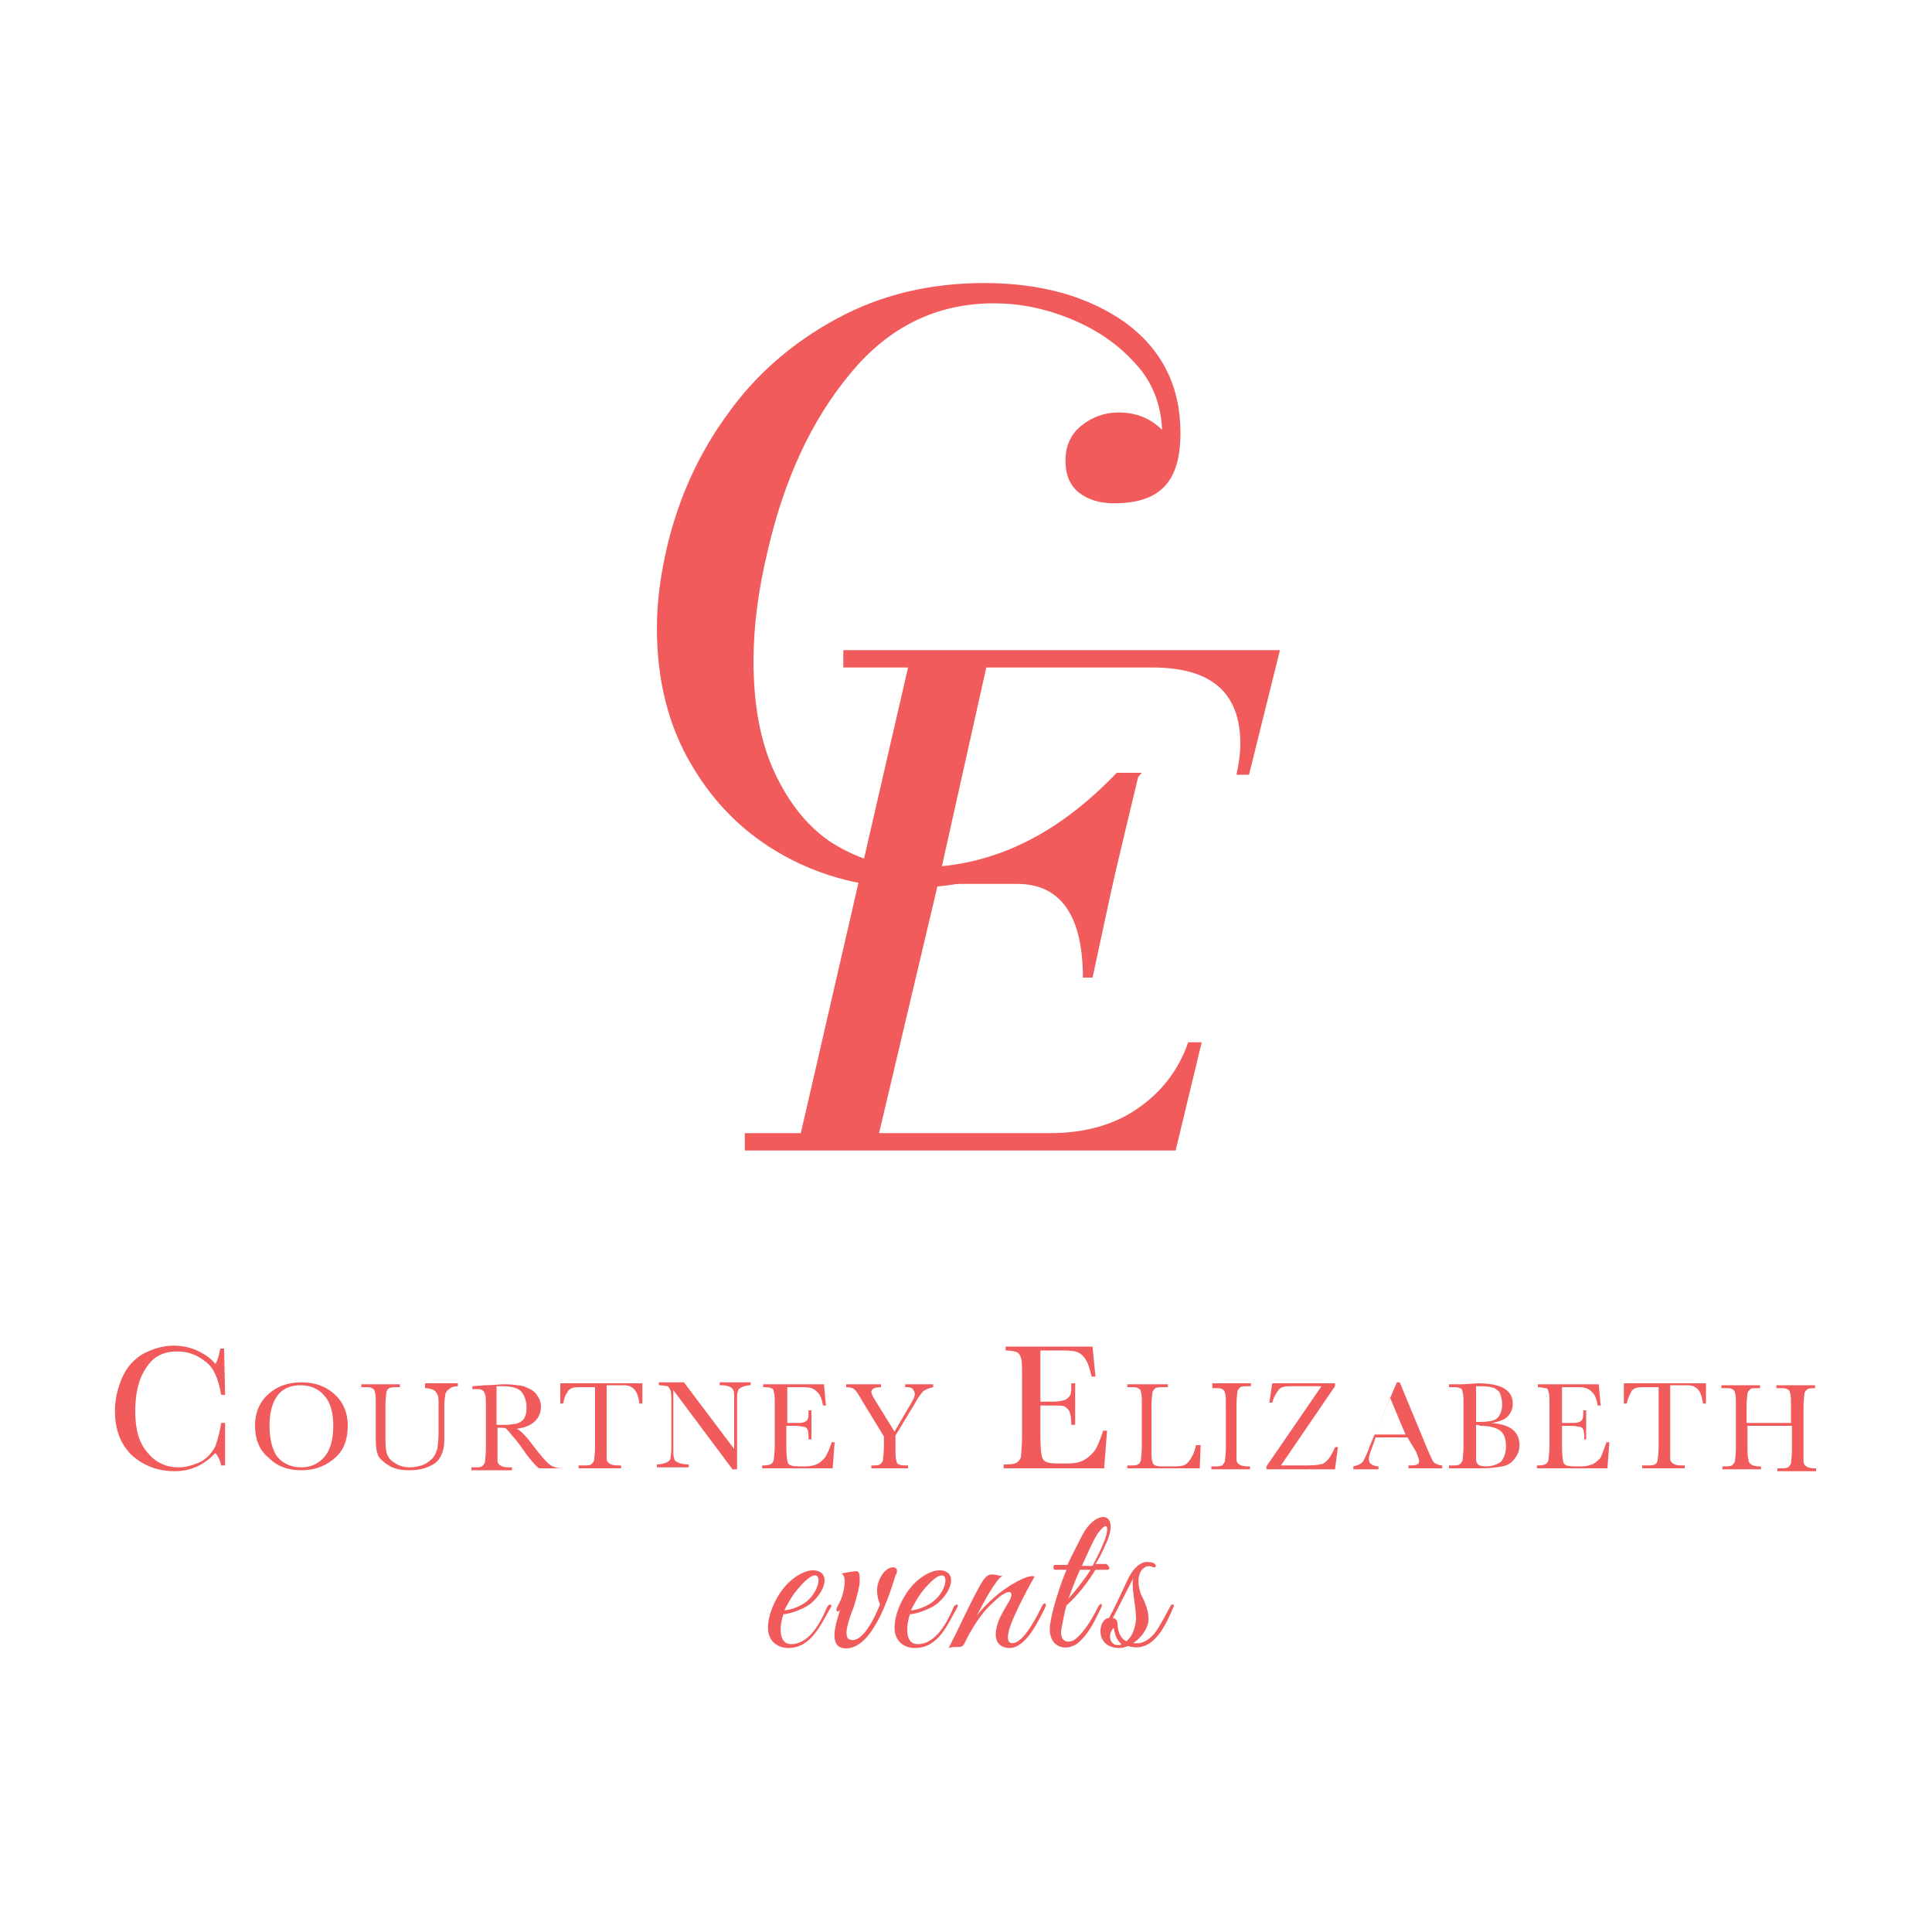 <?xml version="1.0" encoding="utf-8"?>
<!-- Generator: Adobe Illustrator 19.1.0, SVG Export Plug-In . SVG Version: 6.00 Build 0)  -->
<svg version="1.1" id="Layer_1" xmlns="http://www.w3.org/2000/svg" xmlns:xlink="http://www.w3.org/1999/xlink" x="0px" y="0px"
	 viewBox="0 0 200 200" style="enable-background:new 0 0 200 200;" xml:space="preserve">
<style type="text/css">
	.st0{fill:#FFFFFF;}
	.st1{fill:#F15B5B;}
</style>
<rect x="-58.1" y="-38" class="st0" width="316.2" height="276"/>
<g>
	<g>
		<g>
			<path class="st1" d="M115.6,80h2.6c-3.9,4.5-7.8,7.6-11.7,9.3c-3.9,1.7-8,2.6-12.3,2.6c-4.6,0-9-1.1-13-3.3
				c-4-2.2-7.2-5.3-9.6-9.4c-2.4-4-3.6-8.8-3.6-14.2c0-2.8,0.4-5.6,1.1-8.6c1.2-4.9,3.2-9.4,6.2-13.5c2.9-4.1,6.7-7.4,11.3-9.9
				c4.6-2.5,9.7-3.7,15.3-3.7c5.9,0,10.8,1.4,14.6,4.1c3.8,2.8,5.7,6.6,5.7,11.4c0,2.5-0.5,4.3-1.6,5.5c-1.1,1.2-2.8,1.8-5.3,1.8
				c-1.5,0-2.7-0.4-3.6-1.1c-0.9-0.7-1.4-1.8-1.4-3.3c0-1.5,0.5-2.7,1.6-3.6c1.1-0.9,2.4-1.4,3.9-1.4c1.8,0,3.3,0.6,4.5,1.8
				c-0.1-2.6-1-5-2.8-6.9c-1.8-2-4-3.5-6.7-4.6c-2.7-1.1-5.3-1.6-7.9-1.6c-5.9,0-10.9,2.4-14.9,7.3c-4,4.8-6.8,10.9-8.5,18.2
				C78.5,61,78,64.9,78,68.4c0,4.5,0.7,8.4,2.2,11.6c1.5,3.2,3.5,5.7,6,7.3c2.6,1.6,5.4,2.5,8.7,2.5C102.5,89.8,109.3,86.6,115.6,80
				z"/>
		</g>
		<g>
			<path class="st1" d="M128.4,77c0-5.3-3-7.9-9.1-7.9h-17.2l-4.6,20.6h8.4c2.4,0,4.5-0.8,6.3-2.3c1.8-1.5,3.1-3.4,3.8-5.7h1.3
				l-4.2,19.5h-1c0-6.4-2.3-9.7-6.8-9.7h-8.2L91,117.3h17.7c3.5,0,6.5-0.8,9-2.5c2.5-1.7,4.3-4,5.3-6.9h1.4l-2.7,11.2H77.1v-1.8h5.8
				L94,69.1h-6.7v-1.8h45.2l-3.2,12.9h-1.3C128.3,78.8,128.4,77.8,128.4,77z"/>
		</g>
		<g>
			<polygon class="st1" points="104.4,90.4 117.9,80.1 114.7,93.5 			"/>
		</g>
	</g>
	<g>
		<path class="st1" d="M22.9,147.3h0.4v4.4h-0.4c-0.1-0.5-0.3-0.9-0.6-1.3c-1.1,1.2-2.5,1.9-4.2,1.9c-1.8,0-3.3-0.6-4.5-1.7
			c-1.2-1.2-1.7-2.7-1.7-4.6c0-1.2,0.3-2.4,0.8-3.5c0.5-1.1,1.3-1.9,2.2-2.4c1-0.5,2-0.8,3.1-0.8c0.9,0,1.8,0.2,2.6,0.6
			c0.8,0.4,1.3,0.8,1.7,1.3c0.3-0.5,0.4-1.1,0.5-1.6h0.4l0.1,4.8h-0.4c-0.3-1.7-0.8-2.9-1.7-3.5c-0.9-0.7-1.8-1-2.9-1
			c-1.3,0-2.4,0.5-3.1,1.6c-0.8,1.1-1.2,2.6-1.2,4.6c0,1.9,0.4,3.3,1.3,4.3c0.8,1,1.9,1.5,3.2,1.5c0.7,0,1.4-0.2,2.1-0.5
			c0.7-0.3,1.3-0.9,1.7-1.7C22.6,148.8,22.8,148,22.9,147.3z"/>
		<path class="st1" d="M26.4,147.6c0-1.4,0.5-2.5,1.4-3.3c0.9-0.8,2-1.2,3.4-1.2c1.4,0,2.5,0.4,3.4,1.2c0.9,0.8,1.4,1.9,1.4,3.3
			c0,1.4-0.4,2.5-1.3,3.3c-0.9,0.8-2,1.3-3.5,1.3c-1.4,0-2.5-0.4-3.4-1.3C26.8,150.1,26.4,148.9,26.4,147.6z M27.9,147.6
			c0,1.4,0.3,2.5,0.8,3.2c0.6,0.7,1.4,1.1,2.5,1.1c1,0,1.8-0.4,2.4-1.1c0.6-0.7,0.9-1.8,0.9-3.2c0-1.4-0.3-2.4-0.9-3.1
			c-0.6-0.7-1.4-1.1-2.5-1.1c-1.1,0-1.9,0.4-2.4,1.1C28.2,145.2,27.9,146.2,27.9,147.6z"/>
		<path class="st1" d="M44.5,143.2h2.9v0.3c-0.4,0-0.7,0.1-0.9,0.3c-0.2,0.1-0.3,0.3-0.4,0.5c0,0.2-0.1,0.5-0.1,1.1v2.9
			c0,0.7,0,1.3-0.1,1.7c-0.1,0.4-0.2,0.7-0.5,1.1c-0.3,0.4-0.7,0.6-1.2,0.8c-0.5,0.2-1.1,0.3-1.8,0.3c-0.8,0-1.4-0.1-2-0.4
			c-0.5-0.3-0.9-0.6-1.2-1c-0.2-0.4-0.3-1-0.3-1.7l0-0.9v-2.7c0-0.7,0-1.2-0.1-1.4c0-0.2-0.1-0.3-0.3-0.4c-0.1-0.1-0.4-0.1-0.9-0.1
			h-0.2v-0.3h4v0.3h-0.2c-0.4,0-0.7,0-0.9,0.1s-0.2,0.2-0.3,0.4c0,0.2-0.1,0.7-0.1,1.4v2.8c0,1,0,1.6,0.1,2s0.3,0.8,0.8,1.1
			c0.4,0.3,1,0.5,1.6,0.5c0.5,0,1-0.1,1.5-0.3c0.4-0.2,0.8-0.5,1-0.8c0.2-0.3,0.3-0.6,0.4-0.9c0-0.3,0.1-0.8,0.1-1.5v-3
			c0-0.5,0-0.8-0.1-1c-0.1-0.2-0.2-0.4-0.4-0.5c-0.2-0.1-0.5-0.2-0.9-0.2V143.2z"/>
		<path class="st1" d="M58.2,152h-2.4c-0.4-0.3-1.1-1.1-1.9-2.3c-0.3-0.4-0.6-0.8-0.9-1.1c-0.3-0.4-0.5-0.6-0.6-0.7
			c-0.1-0.1-0.3-0.1-0.5-0.1h-0.4v2c0,0.7,0,1.1,0,1.4c0,0.2,0.1,0.4,0.3,0.5c0.1,0.1,0.4,0.2,0.8,0.2h0.4v0.3h-4.2v-0.3h0.3
			c0.4,0,0.6,0,0.8-0.1c0.1-0.1,0.2-0.2,0.3-0.4c0-0.2,0.1-0.7,0.1-1.4v-4.3c0-0.7,0-1.2-0.1-1.4s-0.1-0.3-0.3-0.4
			c-0.1-0.1-0.4-0.1-0.9-0.1h-0.1v-0.3l1.3-0.1c0.8,0,1.5-0.1,2-0.1c0.8,0,1.5,0.1,2,0.2c0.5,0.2,1,0.4,1.3,0.8
			c0.3,0.4,0.5,0.8,0.5,1.3c0,0.6-0.2,1.1-0.6,1.5c-0.4,0.4-1,0.7-1.9,0.8c0.4,0.2,1,0.8,1.8,1.9c0.7,0.9,1.2,1.5,1.6,1.8
			c0.4,0.3,0.8,0.4,1.4,0.4V152z M51.5,147.5c0.3,0,0.7,0,1,0c0.3,0,0.6-0.1,0.9-0.1c0.3-0.1,0.5-0.2,0.6-0.3
			c0.2-0.1,0.3-0.3,0.4-0.6c0.1-0.2,0.1-0.5,0.1-0.9c0-0.6-0.2-1.1-0.5-1.5c-0.3-0.4-1-0.6-2-0.6c-0.2,0-0.3,0-0.6,0V147.5z"/>
		<path class="st1" d="M58.3,145.3H58l0-2.1h8.5l0,2.1h-0.3c-0.1-0.6-0.2-1-0.4-1.3c-0.2-0.3-0.4-0.4-0.6-0.5
			c-0.2-0.1-0.5-0.1-1-0.1h-1.4v6.2c0,0.7,0,1.1,0,1.4c0,0.2,0.1,0.4,0.3,0.5c0.1,0.1,0.4,0.2,0.8,0.2h0.4v0.3h-4.4v-0.3h0.5
			c0.4,0,0.6,0,0.8-0.1c0.1-0.1,0.2-0.2,0.3-0.4c0-0.2,0.1-0.7,0.1-1.4v-6.2h-1.3c-0.6,0-0.9,0-1.1,0.1c-0.2,0.1-0.4,0.2-0.5,0.5
			C58.5,144.4,58.4,144.8,58.3,145.3z"/>
		<path class="st1" d="M75.9,152.2l-6.2-8.3v6.1c0,0.5,0,0.8,0.1,1c0,0.2,0.2,0.3,0.4,0.4c0.2,0.1,0.6,0.2,1.1,0.2v0.3H68v-0.3
			c0.4,0,0.7-0.1,1-0.2c0.2-0.1,0.4-0.3,0.4-0.4c0-0.1,0.1-0.5,0.1-1v-4.7c0-0.7,0-1.1-0.1-1.4c-0.1-0.2-0.2-0.4-0.3-0.4
			s-0.4-0.1-0.9-0.1v-0.3h2.6l5.2,6.9v-5.3c0-0.4,0-0.7-0.1-0.8c-0.1-0.2-0.2-0.3-0.5-0.4s-0.5-0.1-0.9-0.1v-0.3h3.2v0.3
			c-0.4,0-0.7,0.1-0.9,0.2c-0.2,0.1-0.4,0.2-0.4,0.4c-0.1,0.2-0.1,0.4-0.1,0.8v7.3H75.9z"/>
		<path class="st1" d="M86.1,149.3h0.3l-0.2,2.7h-7.3v-0.3h0.2c0.4,0,0.7-0.1,0.8-0.2c0.1-0.1,0.2-0.3,0.2-0.4
			c0-0.2,0.1-0.6,0.1-1.4v-4.3c0-0.7,0-1.1-0.1-1.3c0-0.2-0.1-0.4-0.3-0.4c-0.1-0.1-0.4-0.1-0.8-0.1v-0.3h6.3l0.2,2.2h-0.3
			c-0.1-0.6-0.3-1.1-0.5-1.3s-0.4-0.4-0.7-0.5c-0.3-0.1-0.7-0.1-1.3-0.1h-1.2v3.7h0.9c0.4,0,0.7,0,0.9-0.1c0.2-0.1,0.3-0.2,0.3-0.3
			c0.1-0.1,0.1-0.4,0.1-0.9h0.3v3h-0.3c0-0.5,0-0.8-0.1-1c-0.1-0.2-0.2-0.3-0.4-0.3c-0.2,0-0.4-0.1-0.8-0.1h-1v2.1
			c0,1,0.1,1.7,0.2,1.8c0.1,0.2,0.5,0.3,1.1,0.3h0.7c0.5,0,0.8-0.1,1.1-0.2c0.3-0.1,0.6-0.4,0.9-0.7
			C85.7,150.4,85.9,149.9,86.1,149.3z"/>
		<path class="st1" d="M92.6,148.2l1.7-2.9c0.3-0.5,0.4-0.8,0.4-1c0-0.2-0.1-0.3-0.2-0.5c-0.2-0.2-0.4-0.2-0.8-0.2v-0.3h2.9v0.3
			c-0.4,0.1-0.7,0.2-1,0.4c-0.2,0.2-0.6,0.7-0.9,1.3l-2,3.3v1.2c0,0.7,0,1.2,0.1,1.4c0,0.2,0.1,0.4,0.3,0.4c0.1,0.1,0.4,0.1,0.9,0.1
			v0.3h-3.8v-0.3h0.1c0.4,0,0.6,0,0.8-0.1c0.1-0.1,0.2-0.2,0.3-0.4c0-0.2,0.1-0.7,0.1-1.4v-1.1l-2.2-3.6c-0.4-0.7-0.7-1.2-0.9-1.3
			c-0.1-0.1-0.4-0.2-0.8-0.2v-0.3h3.6v0.3c-0.7,0-1,0.2-1,0.5c0,0.1,0.1,0.4,0.3,0.7L92.6,148.2z"/>
		<path class="st1" d="M114.2,148.1h0.4l-0.3,3.9h-10.4v-0.4h0.3c0.6,0,1-0.1,1.2-0.3c0.2-0.2,0.3-0.4,0.3-0.6c0-0.3,0.1-0.9,0.1-2
			v-6.2c0-1,0-1.6-0.1-1.9s-0.2-0.5-0.4-0.6c-0.2-0.1-0.6-0.2-1.2-0.2v-0.4h9l0.3,3.1H113c-0.2-0.9-0.4-1.5-0.7-1.9
			c-0.3-0.4-0.6-0.6-1-0.7c-0.4-0.1-1-0.1-1.9-0.1h-1.7v5.3h1.3c0.6,0,1-0.1,1.3-0.2c0.2-0.1,0.4-0.3,0.5-0.5s0.1-0.6,0.1-1.2h0.4
			v4.3h-0.4c0-0.7-0.1-1.2-0.2-1.4c-0.1-0.2-0.3-0.4-0.5-0.5c-0.2-0.1-0.6-0.1-1.1-0.1h-1.4v3c0,1.5,0.1,2.4,0.3,2.6
			c0.2,0.3,0.7,0.4,1.6,0.4h0.9c0.7,0,1.2-0.1,1.6-0.3c0.4-0.2,0.8-0.5,1.2-1C113.6,149.8,113.9,149,114.2,148.1z"/>
		<path class="st1" d="M124.3,149.4l-0.1,2.6h-7.5v-0.3h0.3c0.4,0,0.6,0,0.8-0.1s0.2-0.2,0.3-0.4c0-0.2,0.1-0.7,0.1-1.4v-4.3
			c0-0.7,0-1.2-0.1-1.4c0-0.2-0.1-0.3-0.3-0.4c-0.1-0.1-0.4-0.1-0.9-0.1h-0.2v-0.3h4.2v0.3h-0.4c-0.4,0-0.7,0-0.9,0.1
			c-0.1,0.1-0.2,0.2-0.3,0.4c0,0.2-0.1,0.7-0.1,1.4v4.6c0,0.6,0,1,0.1,1.2c0,0.2,0.1,0.3,0.3,0.4s0.5,0.1,1,0.1h0.7
			c0.5,0,0.9,0,1.2-0.1c0.3-0.1,0.5-0.3,0.7-0.6c0.2-0.3,0.5-0.8,0.6-1.5H124.3z"/>
		<path class="st1" d="M125.5,143.5v-0.3h4v0.3h-0.2c-0.4,0-0.7,0-0.9,0.1c-0.1,0.1-0.2,0.2-0.3,0.4c0,0.2-0.1,0.7-0.1,1.4v4.3
			c0,0.7,0,1.1,0,1.4c0,0.2,0.1,0.4,0.3,0.5c0.1,0.1,0.4,0.2,0.8,0.2h0.3v0.3h-4v-0.3h0.3c0.4,0,0.6,0,0.8-0.1
			c0.1-0.1,0.2-0.2,0.3-0.4c0-0.2,0.1-0.7,0.1-1.4v-4.3c0-0.7,0-1.2-0.1-1.4c0-0.2-0.1-0.3-0.3-0.4c-0.1-0.1-0.4-0.1-0.9-0.1H125.5z
			"/>
		<path class="st1" d="M131.1,152v-0.2l5.7-8.3H134c-0.6,0-1,0-1.2,0.1c-0.2,0-0.4,0.2-0.6,0.5c-0.2,0.3-0.4,0.7-0.5,1.1h-0.3l0.3-2
			h6.5v0.3l-5.6,8.2h2.7c0.9,0,1.5-0.1,1.7-0.2c0.2-0.1,0.5-0.4,0.7-0.7c0.2-0.4,0.4-0.7,0.5-1h0.3l-0.3,2.3H131.1z"/>
		<path class="st1" d="M145.7,148.8h-3.3l-0.2,0.6c-0.3,0.8-0.5,1.3-0.5,1.6c0,0.3,0.1,0.5,0.3,0.6s0.4,0.2,0.7,0.2v0.3h-2.6v-0.3
			c0.4-0.1,0.7-0.2,0.9-0.4c0.2-0.2,0.4-0.7,0.7-1.4c0-0.1,0.1-0.3,0.3-0.8l2.6-6.1h0.3l2.9,7l0.4,0.9c0.1,0.2,0.2,0.4,0.4,0.5
			c0.2,0.1,0.4,0.2,0.7,0.2v0.3h-3.5v-0.3c0.4,0,0.7,0,0.9-0.1s0.2-0.2,0.2-0.4c0-0.1-0.1-0.4-0.3-0.9L145.7,148.8z M145.5,148.5
			l-1.6-3.8l-1.6,3.8H145.5z"/>
		<path class="st1" d="M154.4,147.3c1,0.1,1.7,0.3,2.2,0.7c0.5,0.4,0.7,1,0.7,1.6c0,0.6-0.2,1-0.5,1.4c-0.3,0.4-0.7,0.7-1.3,0.8
			c-0.5,0.1-1.2,0.2-2.1,0.2H150v-0.3h0.3c0.4,0,0.6,0,0.8-0.1c0.1-0.1,0.2-0.2,0.3-0.4c0-0.2,0.1-0.7,0.1-1.4v-4.3
			c0-0.7,0-1.2-0.1-1.4c0-0.2-0.1-0.4-0.3-0.4c-0.1-0.1-0.4-0.1-0.9-0.1h-0.2v-0.3l1.4,0l1.6-0.1c2.4,0,3.6,0.7,3.6,2.1
			c0,0.6-0.2,1-0.6,1.4C155.8,146.9,155.2,147.2,154.4,147.3z M152.8,147.2c0.1,0,0.2,0,0.3,0c0.9,0,1.6-0.1,1.9-0.4
			s0.5-0.8,0.5-1.4c0-0.5-0.1-0.8-0.2-1.1c-0.1-0.3-0.3-0.4-0.6-0.6c-0.3-0.1-0.7-0.2-1.4-0.2c-0.2,0-0.3,0-0.5,0V147.2z
			 M152.8,147.5v2c0,0.8,0,1.4,0,1.6c0,0.2,0.1,0.4,0.2,0.5c0.1,0.1,0.4,0.2,0.8,0.2c0.7,0,1.2-0.2,1.6-0.5c0.3-0.4,0.5-0.9,0.5-1.6
			c0-0.7-0.2-1.3-0.6-1.6c-0.4-0.3-1.1-0.5-2.1-0.5C153.1,147.5,152.9,147.5,152.8,147.5z"/>
		<path class="st1" d="M166.3,149.3h0.3l-0.2,2.7h-7.3v-0.3h0.2c0.4,0,0.7-0.1,0.8-0.2c0.1-0.1,0.2-0.3,0.2-0.4
			c0-0.2,0.1-0.6,0.1-1.4v-4.3c0-0.7,0-1.1-0.1-1.3c0-0.2-0.1-0.4-0.3-0.4s-0.4-0.1-0.8-0.1v-0.3h6.3l0.2,2.2h-0.3
			c-0.1-0.6-0.3-1.1-0.5-1.3s-0.4-0.4-0.7-0.5c-0.3-0.1-0.7-0.1-1.3-0.1h-1.2v3.7h0.9c0.4,0,0.7,0,0.9-0.1c0.2-0.1,0.3-0.2,0.3-0.3
			c0.1-0.1,0.1-0.4,0.1-0.9h0.3v3H164c0-0.5,0-0.8-0.1-1c-0.1-0.2-0.2-0.3-0.4-0.3c-0.2,0-0.4-0.1-0.8-0.1h-1v2.1
			c0,1,0.1,1.7,0.2,1.8c0.1,0.2,0.5,0.3,1.1,0.3h0.7c0.5,0,0.8-0.1,1.1-0.2c0.3-0.1,0.6-0.4,0.9-0.7
			C165.9,150.4,166.1,149.9,166.3,149.3z"/>
		<path class="st1" d="M168.4,145.3h-0.3l0-2.1h8.5l0,2.1h-0.3c-0.1-0.6-0.2-1-0.4-1.3c-0.2-0.3-0.4-0.4-0.6-0.5
			c-0.2-0.1-0.5-0.1-1-0.1h-1.4v6.2c0,0.7,0,1.1,0,1.4c0,0.2,0.1,0.4,0.3,0.5c0.1,0.1,0.4,0.2,0.8,0.2h0.4v0.3h-4.4v-0.3h0.5
			c0.4,0,0.6,0,0.8-0.1s0.2-0.2,0.3-0.4c0-0.2,0.1-0.7,0.1-1.4v-6.2h-1.3c-0.6,0-0.9,0-1.1,0.1c-0.2,0.1-0.4,0.2-0.5,0.5
			C168.7,144.4,168.5,144.8,168.4,145.3z"/>
		<path class="st1" d="M185.5,147.6h-4.6v2.1c0,0.7,0,1.1,0.1,1.4c0,0.2,0.1,0.4,0.3,0.5c0.1,0.1,0.4,0.2,0.8,0.2h0.2v0.3h-4v-0.3
			h0.2c0.4,0,0.6,0,0.8-0.1c0.1-0.1,0.2-0.2,0.3-0.4c0-0.2,0.1-0.7,0.1-1.4v-4.3c0-0.7,0-1.2-0.1-1.4c0-0.2-0.1-0.3-0.3-0.4
			c-0.1-0.1-0.4-0.1-0.9-0.1h-0.2v-0.3h4v0.3h-0.2c-0.4,0-0.7,0-0.8,0.1c-0.1,0.1-0.2,0.2-0.3,0.4c0,0.2-0.1,0.7-0.1,1.4v1.7h4.6
			v-1.7c0-0.7,0-1.2-0.1-1.4c0-0.2-0.1-0.3-0.3-0.4c-0.1-0.1-0.4-0.1-0.9-0.1h-0.2v-0.3h4v0.3H188c-0.4,0-0.7,0-0.9,0.1
			c-0.1,0.1-0.2,0.2-0.3,0.4c0,0.2-0.1,0.7-0.1,1.4v4.3c0,0.7,0,1.1,0,1.4c0,0.2,0.1,0.4,0.3,0.5c0.1,0.1,0.4,0.2,0.8,0.2h0.2v0.3
			h-4v-0.3h0.3c0.4,0,0.6,0,0.8-0.1c0.1-0.1,0.2-0.2,0.3-0.4c0-0.2,0.1-0.7,0.1-1.4V147.6z"/>
	</g>
	<g>
		<path class="st1" d="M81.6,170.6c-1.1,0-2.1-0.7-2.1-2.1c0-1.3,0.7-3,1.7-4.2c1.1-1.3,2.8-2.2,3.8-1.5c0.8,0.6,0.2,2.2-1.2,3.3
			c-0.7,0.5-2.1,1-2.7,1c-0.3,0.8-0.7,3.1,0.8,3.1c2,0,3.2-2.6,3.7-3.8c0.2-0.4,0.6-0.4,0.4,0C85,168.1,84,170.6,81.6,170.6z
			 M82.5,164.6c-0.6,0.7-1.1,1.7-1.3,2.1c0.4,0,1.6-0.3,2.4-1C85.3,164.2,85.2,161.3,82.5,164.6z"/>
		<path class="st1" d="M92.7,163.1c-0.5,1.6-2.4,8.1-5.5,7.5c-1.3-0.3-0.8-2.3-0.2-4c-0.2,0.4-0.5,0.2-0.4-0.1l0.4-0.8
			c0.4-0.9,0.7-2.6,0.1-2.8c0,0,0.9-0.2,1.1-0.2c0.6-0.1,0.8-0.2,0.8,0.9c0,0.7-0.4,2-0.6,2.7c-0.6,1.5-1.1,3.1-0.5,3.4
			c1.1,0.5,2.3-1.4,3.2-3.6c-0.3-0.7-0.4-1.6-0.2-2.2c0.6-2,2.3-2,1.9-1C92.7,163.1,92.7,163.1,92.7,163.1z"/>
		<path class="st1" d="M94.7,170.6c-1.1,0-2.1-0.7-2.1-2.1c0-1.3,0.7-3,1.7-4.2c1.1-1.3,2.8-2.2,3.8-1.5c0.8,0.6,0.2,2.2-1.2,3.3
			c-0.7,0.5-2.1,1-2.7,1c-0.3,0.8-0.7,3.1,0.8,3.1c2,0,3.2-2.6,3.7-3.8c0.2-0.4,0.6-0.4,0.4,0C98.1,168.1,97.2,170.6,94.7,170.6z
			 M95.6,164.6c-0.6,0.7-1.1,1.7-1.3,2.1c0.4,0,1.6-0.3,2.4-1C98.5,164.2,98.3,161.3,95.6,164.6z"/>
		<path class="st1" d="M104.5,170.6c-0.8,0-1.9-0.5-1.2-2.6c0.2-0.6,0.6-1.3,1.2-2.3c0.5-0.9,0.1-1.5-1.6,0.1
			c-0.8,0.7-1.9,1.9-3.1,4.4c-0.2,0.3-0.4,0.3-0.8,0.3c-0.3,0-0.5,0-0.8,0.1c1.1-2.1,2-4.2,3.1-6.2c0.6-1.1,0.9-1.5,1.6-1.4
			c0.3,0,0.6,0.2,0.9,0.1c-0.7,0.4-1.9,2.6-2.7,4.2c0.4-0.6,1.2-1.4,1.9-2c1.1-1,3.4-2.4,4.1-2.1c0,0-2.4,4.2-2.7,5.8
			c-0.2,0.9,0.1,1.1,0.4,1.1c1.2,0,2.6-2.9,3.1-3.9c0.2-0.4,0.5-0.2,0.3,0.2C107.5,167.8,106.2,170.6,104.5,170.6z"/>
		<path class="st1" d="M114.7,162.5h-1.3c-0.8,1.3-1.7,2.5-3,3.7c-0.2,0.6-0.5,2.3-0.5,2.3c-0.3,1.5,0.7,1.7,1.4,1.2
			c1-0.8,1.8-2.2,2.4-3.4c0.2-0.4,0.5-0.3,0.3,0.1c-1,2.1-1.4,2.7-2.2,3.5c-1.2,1.2-3.4,0.8-3.1-1.7c0.2-1.5,1-4,1.7-5.7h-1.2
			c-0.2,0-0.2-0.5,0-0.5h1.3c0.5-1.1,1.1-2.2,1.6-3.2c1.5-2.7,4-2.3,2.3,1.2c-0.3,0.7-0.6,1.3-1,1.9h1.1
			C114.9,162.1,114.9,162.5,114.7,162.5z M111.8,162.5c-0.5,1.1-0.9,2.2-1.2,3c0.8-0.9,1.6-1.9,2.3-3H111.8z M113.6,158.8
			c-0.5,0.8-1,2-1.6,3.3h1.1c0.4-0.8,0.8-1.5,1.1-2.3C114.7,158.8,115,156.9,113.6,158.8z"/>
		<path class="st1" d="M116.8,170.4c-0.3,0.1-0.6,0.2-0.9,0.2c-2.7,0-2.2-3.1-1.1-3.1c0.6-1.1,1.3-2.6,1.9-3.9
			c0.4-0.9,1.1-1.8,1.9-1.9c0.3,0,0.6,0,0.8,0.1c0.4,0.2,0.3,0.6-0.1,0.4c-0.2-0.1-0.5-0.1-0.7,0c-1,0.5-0.8,2-0.5,2.8
			c0.4,0.8,0.8,1.7,0.8,2.6c0,0.9-0.7,1.9-1.6,2.5l0.2,0c0.8,0.1,1.5-0.4,2-1c0.5-0.6,1.2-2,1.7-2.9c0.1-0.2,0.4-0.1,0.3,0.1
			C120.7,168.2,119.4,171.2,116.8,170.4z M115.3,168.5c-0.7,0.7-0.4,1.8,0.4,1.8c0.2,0,0.3,0,0.4-0.1
			C115.7,169.9,115.4,169.3,115.3,168.5z M117.3,163.4c-0.6,1.2-1.6,3.1-2.1,4.1c0,0,0.5,0,0.5,0.7c0,0.8,0.4,1.5,0.9,1.7
			c0.5-0.4,0.9-1.1,1-2.3C117.6,166.2,117.1,164.4,117.3,163.4z"/>
	</g>
</g>
</svg>
